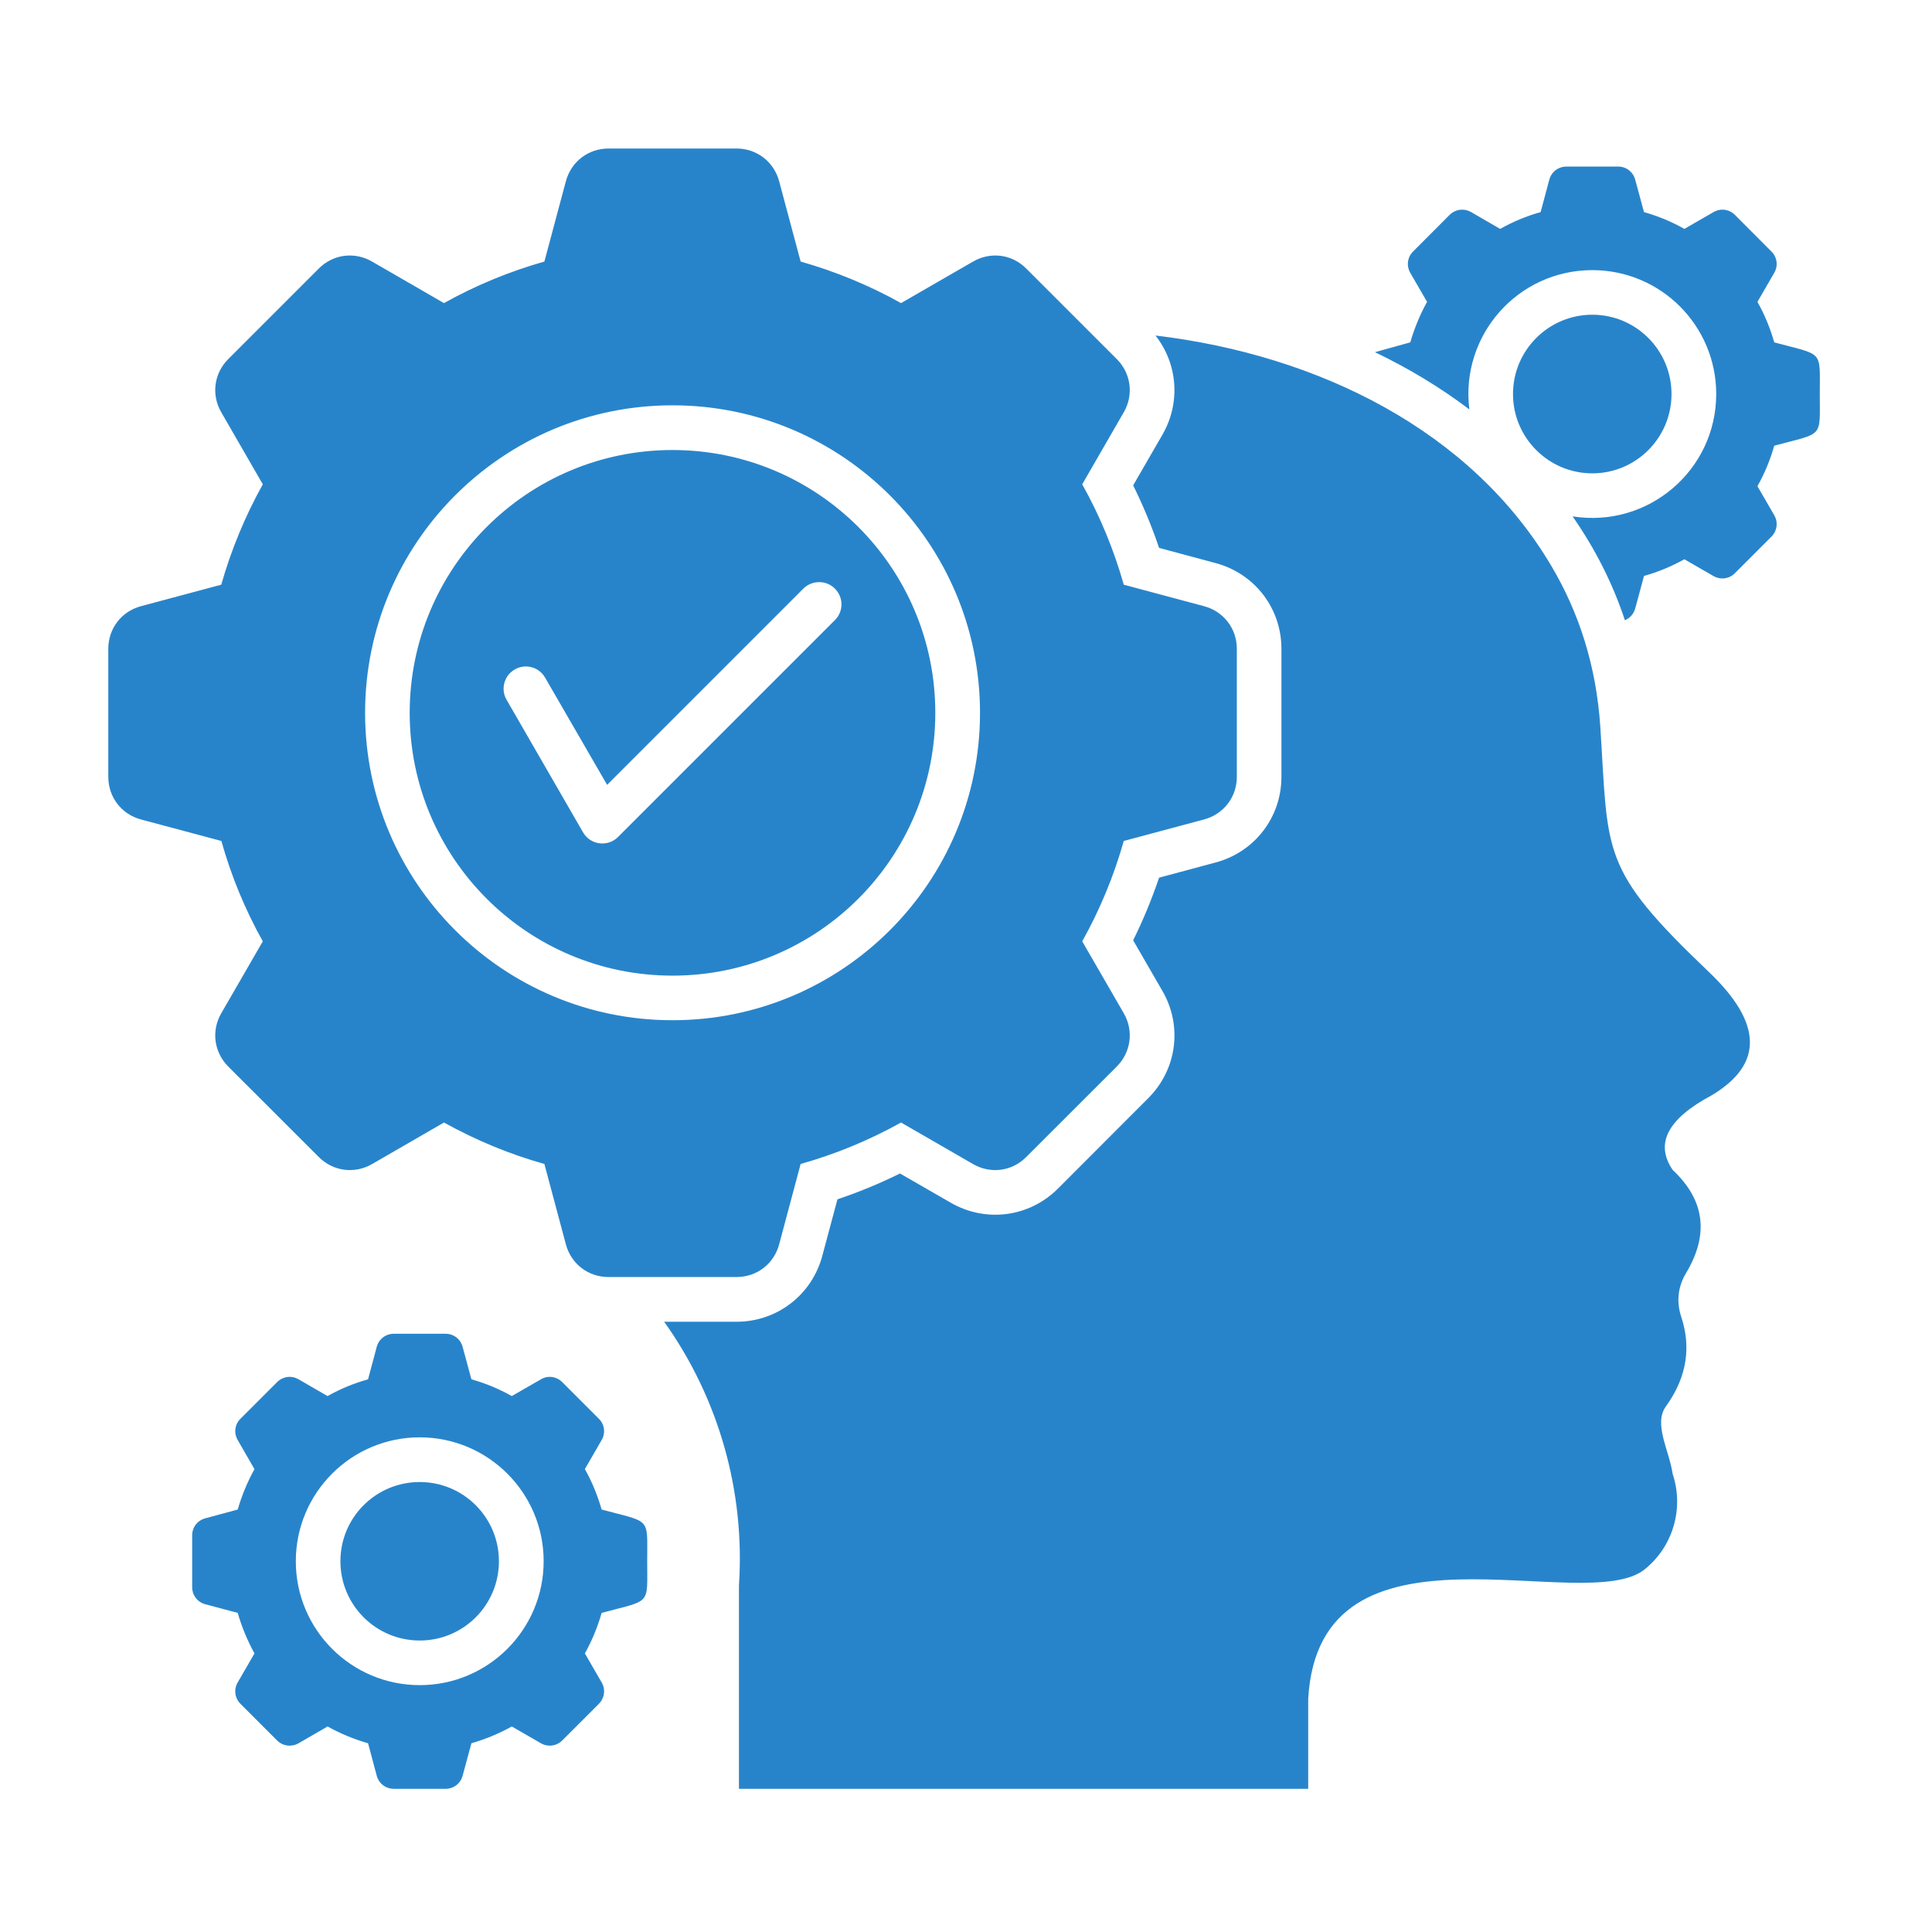 <svg width="71" height="71" viewBox="0 0 71 71" fill="none" xmlns="http://www.w3.org/2000/svg">
<path fill-rule="evenodd" clip-rule="evenodd" d="M66.876 14.48C66.876 16.12 67.035 15.887 65.202 16.379C65.058 16.891 64.853 17.391 64.585 17.868L65.202 18.933C65.353 19.193 65.31 19.511 65.097 19.724L63.756 21.065C63.547 21.278 63.229 21.317 62.969 21.169L61.9 20.553C61.427 20.817 60.927 21.022 60.416 21.166L60.094 22.359C60.039 22.561 59.896 22.72 59.714 22.793C59.257 21.414 58.621 20.174 57.792 18.976C60.559 19.418 63.07 17.286 63.07 14.48C63.07 11.965 61.032 9.927 58.517 9.927C55.776 9.927 53.66 12.325 53.998 15.046C52.92 14.229 51.754 13.531 50.529 12.942L51.827 12.582C51.975 12.07 52.18 11.57 52.444 11.093L51.827 10.028C51.68 9.768 51.719 9.45 51.932 9.241L53.273 7.896C53.486 7.687 53.804 7.644 54.064 7.795L55.129 8.412C55.606 8.144 56.102 7.939 56.617 7.795L56.935 6.606C57.013 6.315 57.269 6.121 57.567 6.121H59.466C59.764 6.121 60.016 6.315 60.094 6.606L60.416 7.795C60.927 7.939 61.427 8.144 61.9 8.412L62.969 7.795C63.229 7.644 63.547 7.687 63.756 7.896L65.097 9.241C65.31 9.45 65.353 9.768 65.202 10.028L64.585 11.093C64.853 11.57 65.058 12.07 65.202 12.582C67.035 13.074 66.876 12.841 66.876 14.48V14.48ZM61.427 14.48C61.427 12.872 60.125 11.566 58.517 11.566C56.908 11.566 55.602 12.872 55.602 14.48C55.602 16.089 56.908 17.395 58.517 17.395C60.125 17.395 61.427 16.089 61.427 14.48ZM62.779 35.699C58.795 31.901 59.113 31.397 58.811 26.715C58.664 24.471 58.024 22.503 57.009 20.794C54.067 15.825 48.46 13.046 42.464 12.33C43.282 13.372 43.394 14.802 42.72 15.973L41.643 17.837C42.011 18.581 42.329 19.348 42.596 20.135L44.673 20.693C46.111 21.077 47.092 22.356 47.092 23.844V28.549C47.092 30.033 46.111 31.312 44.673 31.696L42.596 32.254C42.329 33.04 42.011 33.812 41.643 34.556L42.72 36.42C43.464 37.707 43.251 39.303 42.201 40.354L38.876 43.683C37.825 44.733 36.225 44.942 34.938 44.198L33.074 43.125C32.33 43.493 31.562 43.81 30.776 44.074L30.218 46.155C29.834 47.589 28.555 48.574 27.067 48.574H24.408C26.404 51.372 27.388 54.797 27.156 58.27V65.738H48.076V62.432C48.479 55.309 58.241 59.444 60.442 57.673C61.485 56.832 61.892 55.433 61.469 54.166C61.345 53.302 60.756 52.329 61.221 51.685C62.031 50.558 62.136 49.453 61.783 48.387C61.601 47.833 61.663 47.283 61.962 46.783C62.814 45.364 62.651 44.101 61.469 42.993C60.81 42.028 61.283 41.117 62.895 40.257C64.818 39.113 64.779 37.594 62.779 35.699L62.779 35.699ZM23.784 57.374C23.784 59.014 23.943 58.781 22.11 59.273C21.963 59.785 21.761 60.285 21.494 60.762L22.11 61.827C22.261 62.087 22.218 62.405 22.005 62.618L20.664 63.959C20.451 64.172 20.137 64.211 19.878 64.064L18.808 63.447C18.335 63.711 17.835 63.916 17.324 64.064L17.002 65.253C16.925 65.544 16.673 65.738 16.37 65.738H14.475C14.173 65.738 13.921 65.544 13.844 65.253L13.526 64.064C13.011 63.916 12.511 63.711 12.038 63.447L10.972 64.064C10.712 64.211 10.395 64.172 10.181 63.959L8.84 62.618C8.627 62.405 8.585 62.087 8.736 61.827L9.352 60.762C9.089 60.285 8.883 59.785 8.736 59.273L7.546 58.956C7.255 58.878 7.062 58.622 7.062 58.324V56.425C7.062 56.126 7.255 55.875 7.546 55.797L8.736 55.475C8.883 54.964 9.089 54.464 9.352 53.991L8.736 52.921C8.585 52.662 8.627 52.344 8.84 52.135L10.181 50.794C10.395 50.581 10.712 50.538 10.972 50.689L12.038 51.305C12.511 51.038 13.011 50.833 13.526 50.689L13.844 49.499C13.921 49.209 14.173 49.015 14.475 49.015H16.37C16.673 49.015 16.925 49.209 17.002 49.499L17.324 50.689C17.835 50.833 18.335 51.038 18.808 51.305L19.878 50.689C20.137 50.538 20.451 50.581 20.664 50.794L22.005 52.135C22.218 52.344 22.261 52.662 22.11 52.921L21.494 53.987C21.761 54.464 21.963 54.964 22.11 55.475C23.943 55.967 23.784 55.735 23.784 57.374ZM19.979 57.374C19.979 54.859 17.936 52.821 15.425 52.821C12.913 52.821 10.871 54.859 10.871 57.374C10.871 59.89 12.91 61.928 15.425 61.928C17.94 61.928 19.979 59.89 19.979 57.374ZM8.135 30.905L5.178 30.114C4.461 29.92 3.98 29.293 3.98 28.548V23.843C3.98 23.099 4.461 22.471 5.178 22.278L8.131 21.487C8.492 20.216 9.003 18.976 9.658 17.798L8.131 15.151C7.759 14.507 7.864 13.72 8.387 13.197L11.716 9.868C12.243 9.341 13.026 9.24 13.673 9.612L16.316 11.139C17.494 10.48 18.735 9.973 20.006 9.612L20.796 6.659C20.99 5.942 21.618 5.458 22.362 5.458H27.067C27.811 5.458 28.439 5.942 28.633 6.659L29.423 9.612C30.695 9.973 31.934 10.48 33.113 11.139L35.76 9.612C36.403 9.24 37.19 9.341 37.713 9.868L41.042 13.197C41.565 13.72 41.67 14.507 41.298 15.151L39.771 17.798C40.43 18.976 40.938 20.216 41.298 21.487L44.251 22.278C44.968 22.471 45.453 23.099 45.453 23.843V28.548C45.453 29.293 44.968 29.92 44.251 30.114L41.298 30.905C40.938 32.176 40.43 33.416 39.771 34.594L41.298 37.237C41.67 37.881 41.565 38.667 41.042 39.194L37.713 42.52C37.19 43.047 36.403 43.151 35.76 42.779L33.113 41.252C31.935 41.907 30.695 42.419 29.423 42.775L28.633 45.732C28.439 46.449 27.811 46.93 27.067 46.93H22.362C21.618 46.93 20.99 46.449 20.796 45.732L20.006 42.775C18.735 42.419 17.494 41.907 16.316 41.252L13.673 42.779C13.026 43.151 12.243 43.047 11.716 42.52L8.387 39.194C7.864 38.667 7.759 37.881 8.131 37.237L9.658 34.594C8.999 33.416 8.492 32.176 8.135 30.905ZM13.417 26.196C13.417 32.435 18.475 37.493 24.714 37.493C30.954 37.493 36.015 32.435 36.015 26.196C36.015 19.956 30.954 14.895 24.714 14.895C18.475 14.895 13.417 19.956 13.417 26.196ZM15.056 26.196C15.056 20.859 19.382 16.538 24.714 16.538C30.047 16.538 34.372 20.859 34.372 26.196C34.372 31.532 30.051 35.854 24.714 35.854C19.378 35.854 15.056 31.529 15.056 26.196ZM18.618 25.719L21.428 30.591C21.699 31.056 22.338 31.137 22.714 30.757L30.682 22.789C31.004 22.472 31.004 21.952 30.682 21.631C30.365 21.313 29.845 21.313 29.523 21.631L22.311 28.843L20.032 24.902C19.808 24.51 19.308 24.375 18.916 24.603C18.525 24.828 18.389 25.332 18.618 25.719L18.618 25.719ZM15.425 54.464C13.812 54.464 12.51 55.766 12.51 57.374C12.51 58.983 13.812 60.288 15.425 60.288C17.037 60.288 18.335 58.983 18.335 57.374C18.335 55.766 17.033 54.464 15.425 54.464Z" fill="#2884CA"/>
</svg>
